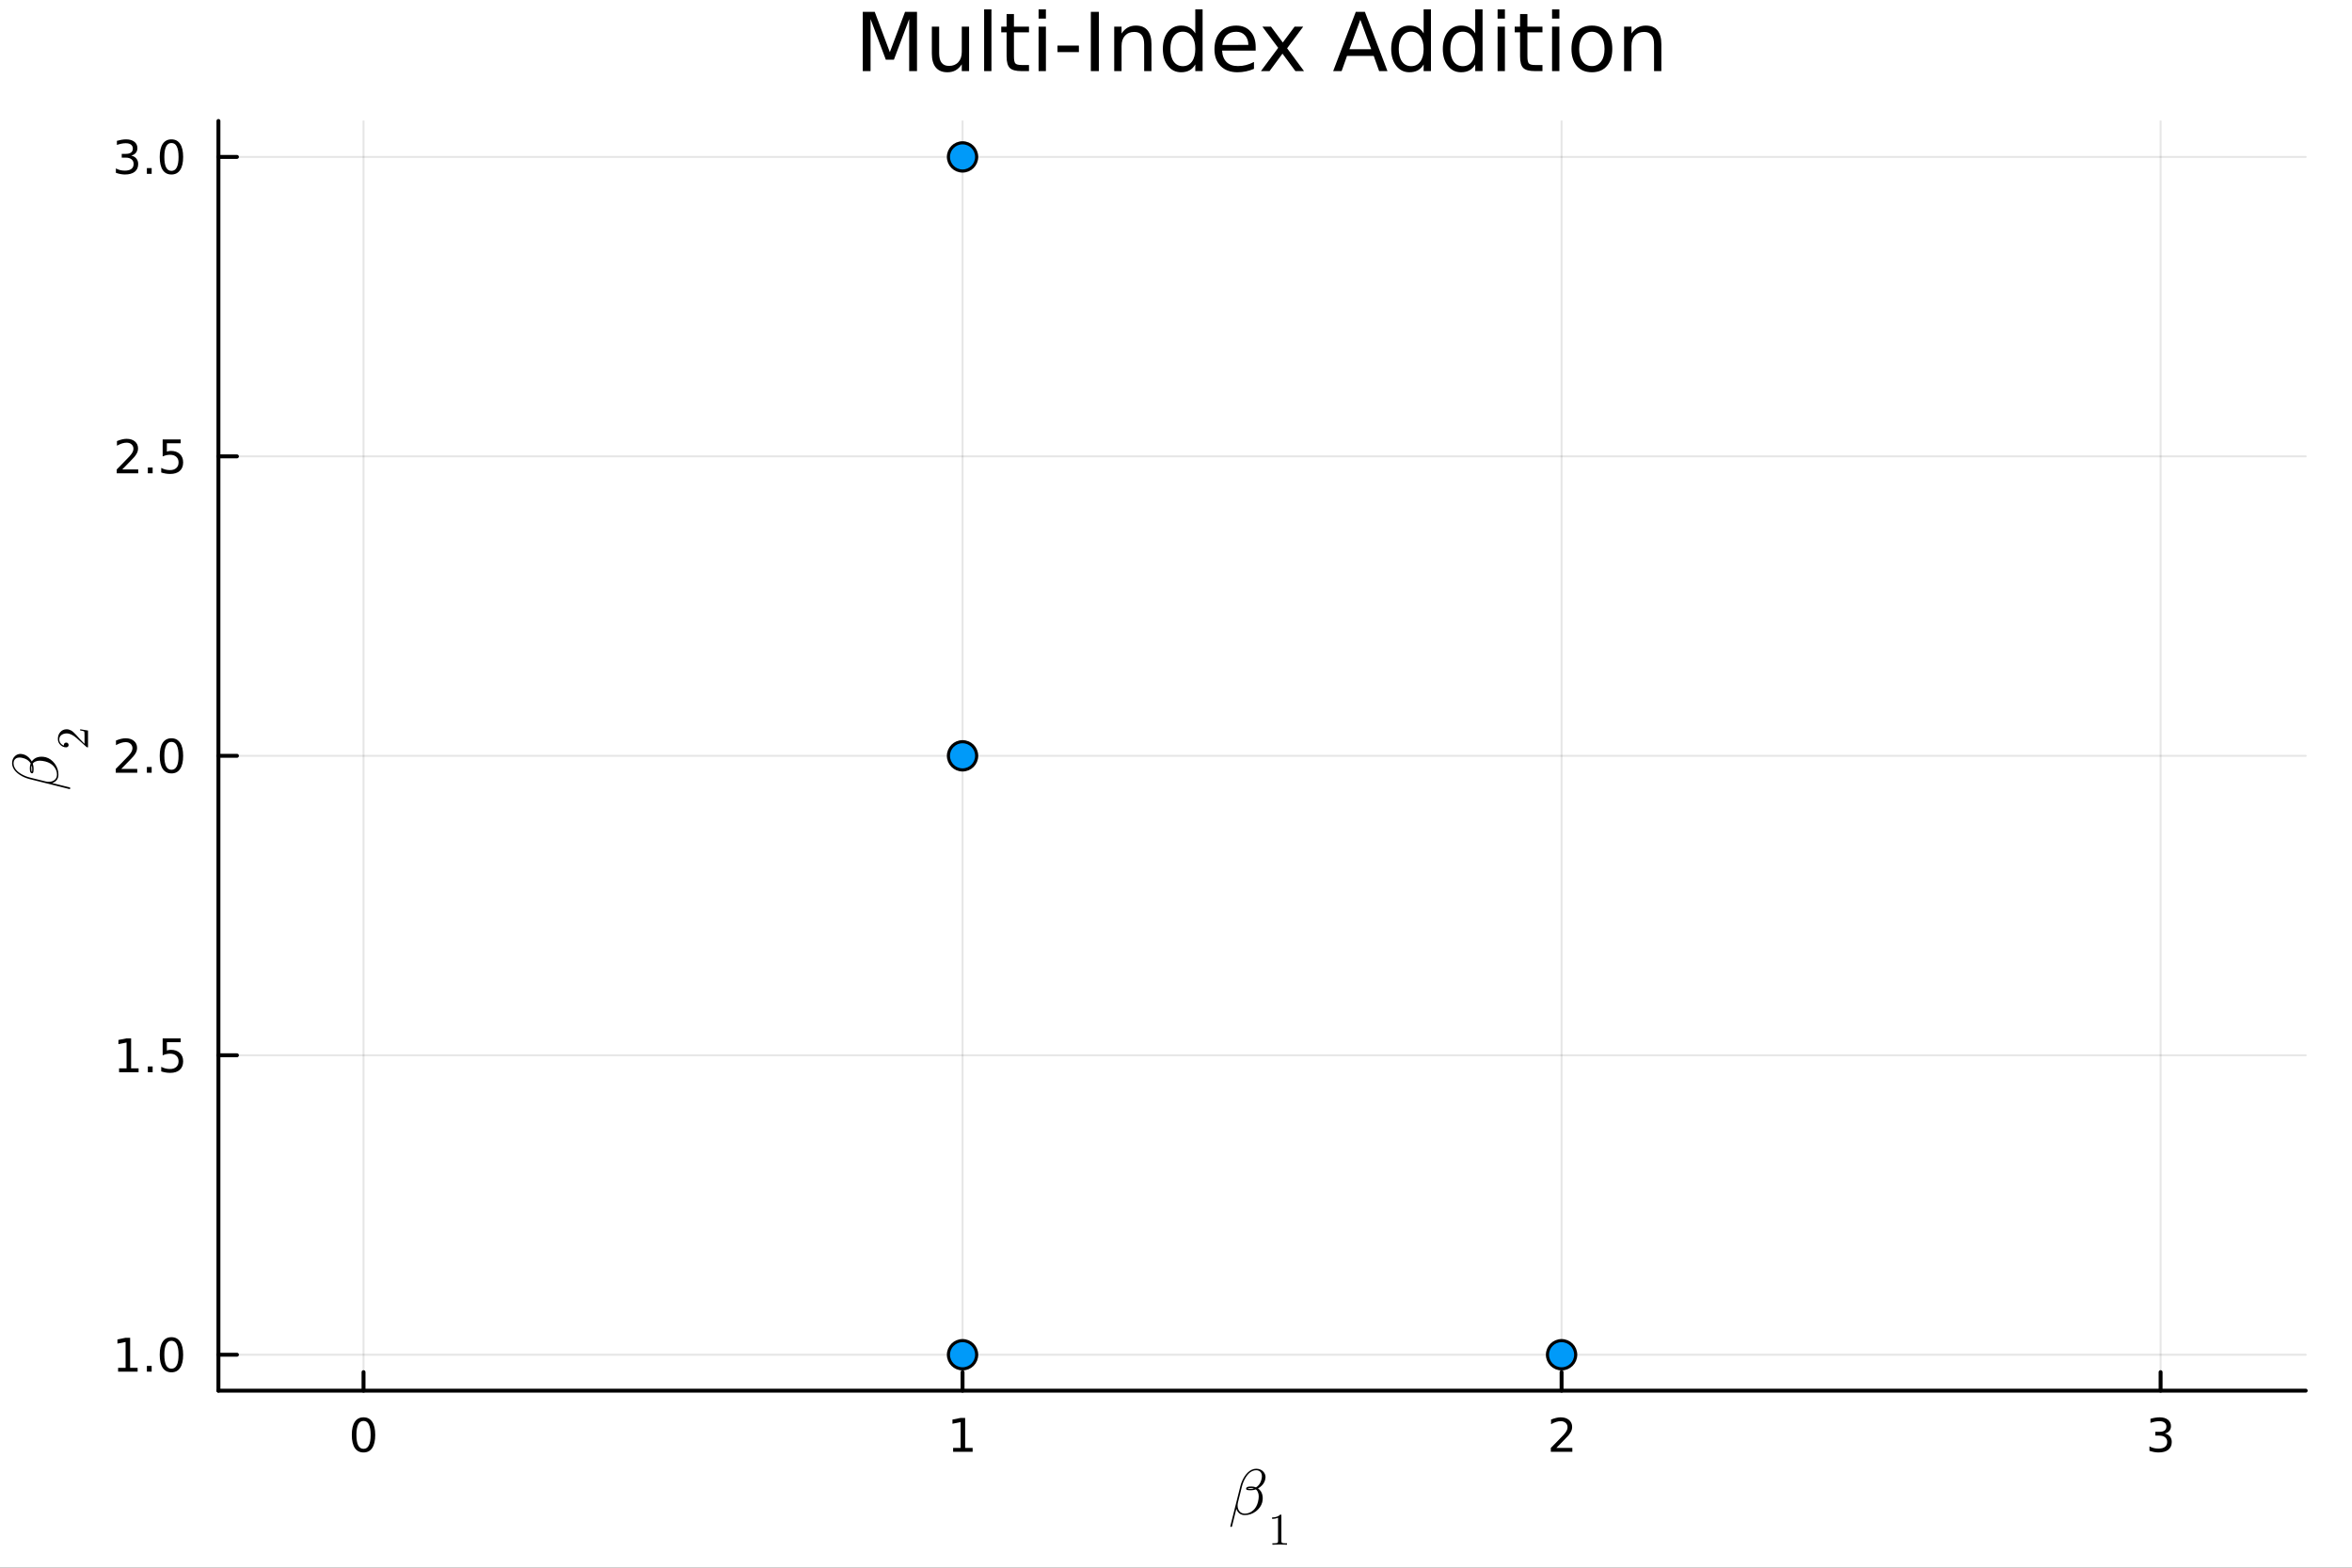 <?xml version="1.0" encoding="utf-8"?>
<svg xmlns="http://www.w3.org/2000/svg" xmlns:xlink="http://www.w3.org/1999/xlink" width="600" height="400" viewBox="0 0 2400 1600">
<rect x="0" y="0" width="2400" height="1600" fill="#333333" stroke="none"/>
<defs>
  <clipPath id="clip330">
    <rect x="0" y="0" width="2400" height="1600"/>
  </clipPath>
</defs>
<path clip-path="url(#clip330)" d="M0 1600 L2400 1600 L2400 0 L0 0  Z" fill="#ffffff" fill-rule="evenodd" fill-opacity="1"/>
<defs>
  <clipPath id="clip331">
    <rect x="480" y="0" width="1681" height="1600"/>
  </clipPath>
</defs>
<path clip-path="url(#clip330)" d="M222.885 1419.33 L2352.76 1419.33 L2352.76 123.472 L222.885 123.472  Z" fill="#ffffff" fill-rule="evenodd" fill-opacity="1"/>
<defs>
  <clipPath id="clip332">
    <rect x="222" y="123" width="2131" height="1297"/>
  </clipPath>
</defs>
<polyline clip-path="url(#clip332)" style="stroke:#000000; stroke-linecap:round; stroke-linejoin:round; stroke-width:2; stroke-opacity:0.1; fill:none" points="370.941,1419.33 370.941,123.472 "/>
<polyline clip-path="url(#clip332)" style="stroke:#000000; stroke-linecap:round; stroke-linejoin:round; stroke-width:2; stroke-opacity:0.1; fill:none" points="982.194,1419.33 982.194,123.472 "/>
<polyline clip-path="url(#clip332)" style="stroke:#000000; stroke-linecap:round; stroke-linejoin:round; stroke-width:2; stroke-opacity:0.1; fill:none" points="1593.45,1419.33 1593.45,123.472 "/>
<polyline clip-path="url(#clip332)" style="stroke:#000000; stroke-linecap:round; stroke-linejoin:round; stroke-width:2; stroke-opacity:0.1; fill:none" points="2204.7,1419.33 2204.7,123.472 "/>
<polyline clip-path="url(#clip332)" style="stroke:#000000; stroke-linecap:round; stroke-linejoin:round; stroke-width:2; stroke-opacity:0.1; fill:none" points="222.885,1382.65 2352.76,1382.65 "/>
<polyline clip-path="url(#clip332)" style="stroke:#000000; stroke-linecap:round; stroke-linejoin:round; stroke-width:2; stroke-opacity:0.1; fill:none" points="222.885,1077.03 2352.76,1077.03 "/>
<polyline clip-path="url(#clip332)" style="stroke:#000000; stroke-linecap:round; stroke-linejoin:round; stroke-width:2; stroke-opacity:0.1; fill:none" points="222.885,771.4 2352.76,771.4 "/>
<polyline clip-path="url(#clip332)" style="stroke:#000000; stroke-linecap:round; stroke-linejoin:round; stroke-width:2; stroke-opacity:0.1; fill:none" points="222.885,465.774 2352.76,465.774 "/>
<polyline clip-path="url(#clip332)" style="stroke:#000000; stroke-linecap:round; stroke-linejoin:round; stroke-width:2; stroke-opacity:0.1; fill:none" points="222.885,160.147 2352.76,160.147 "/>
<polyline clip-path="url(#clip330)" style="stroke:#000000; stroke-linecap:round; stroke-linejoin:round; stroke-width:4; stroke-opacity:1; fill:none" points="222.885,1419.33 2352.76,1419.33 "/>
<polyline clip-path="url(#clip330)" style="stroke:#000000; stroke-linecap:round; stroke-linejoin:round; stroke-width:4; stroke-opacity:1; fill:none" points="370.941,1419.33 370.941,1400.43 "/>
<polyline clip-path="url(#clip330)" style="stroke:#000000; stroke-linecap:round; stroke-linejoin:round; stroke-width:4; stroke-opacity:1; fill:none" points="982.194,1419.33 982.194,1400.43 "/>
<polyline clip-path="url(#clip330)" style="stroke:#000000; stroke-linecap:round; stroke-linejoin:round; stroke-width:4; stroke-opacity:1; fill:none" points="1593.45,1419.33 1593.45,1400.43 "/>
<polyline clip-path="url(#clip330)" style="stroke:#000000; stroke-linecap:round; stroke-linejoin:round; stroke-width:4; stroke-opacity:1; fill:none" points="2204.7,1419.33 2204.7,1400.43 "/>
<path clip-path="url(#clip330)" d="M370.941 1450.25 Q367.33 1450.25 365.501 1453.81 Q363.696 1457.35 363.696 1464.48 Q363.696 1471.59 365.501 1475.15 Q367.33 1478.7 370.941 1478.7 Q374.575 1478.7 376.381 1475.15 Q378.21 1471.59 378.21 1464.48 Q378.21 1457.35 376.381 1453.81 Q374.575 1450.25 370.941 1450.25 M370.941 1446.54 Q376.751 1446.54 379.807 1451.15 Q382.886 1455.73 382.886 1464.48 Q382.886 1473.21 379.807 1477.82 Q376.751 1482.4 370.941 1482.4 Q365.131 1482.4 362.052 1477.82 Q358.997 1473.21 358.997 1464.48 Q358.997 1455.73 362.052 1451.15 Q365.131 1446.54 370.941 1446.54 Z" fill="#000000" fill-rule="nonzero" fill-opacity="1" /><path clip-path="url(#clip330)" d="M972.576 1477.79 L980.215 1477.79 L980.215 1451.43 L971.905 1453.09 L971.905 1448.83 L980.169 1447.17 L984.844 1447.17 L984.844 1477.79 L992.483 1477.79 L992.483 1481.73 L972.576 1481.73 L972.576 1477.79 Z" fill="#000000" fill-rule="nonzero" fill-opacity="1" /><path clip-path="url(#clip330)" d="M1588.1 1477.79 L1604.42 1477.79 L1604.42 1481.73 L1582.47 1481.73 L1582.47 1477.79 Q1585.14 1475.04 1589.72 1470.41 Q1594.33 1465.76 1595.51 1464.41 Q1597.75 1461.89 1598.63 1460.15 Q1599.53 1458.39 1599.53 1456.7 Q1599.53 1453.95 1597.59 1452.21 Q1595.67 1450.48 1592.57 1450.48 Q1590.37 1450.48 1587.91 1451.24 Q1585.48 1452.01 1582.71 1453.56 L1582.71 1448.83 Q1585.53 1447.7 1587.98 1447.12 Q1590.44 1446.54 1592.47 1446.54 Q1597.84 1446.54 1601.04 1449.23 Q1604.23 1451.91 1604.23 1456.4 Q1604.23 1458.53 1603.42 1460.45 Q1602.64 1462.35 1600.53 1464.95 Q1599.95 1465.62 1596.85 1468.83 Q1593.75 1472.03 1588.1 1477.79 Z" fill="#000000" fill-rule="nonzero" fill-opacity="1" /><path clip-path="url(#clip330)" d="M2208.95 1463.09 Q2212.3 1463.81 2214.18 1466.08 Q2216.08 1468.35 2216.08 1471.68 Q2216.08 1476.8 2212.56 1479.6 Q2209.04 1482.4 2202.56 1482.4 Q2200.38 1482.4 2198.07 1481.96 Q2195.78 1481.54 2193.32 1480.69 L2193.32 1476.17 Q2195.27 1477.31 2197.58 1477.89 Q2199.9 1478.46 2202.42 1478.46 Q2206.82 1478.46 2209.11 1476.73 Q2211.42 1474.99 2211.42 1471.68 Q2211.42 1468.63 2209.27 1466.91 Q2207.14 1465.18 2203.32 1465.18 L2199.29 1465.18 L2199.29 1461.33 L2203.51 1461.33 Q2206.96 1461.33 2208.79 1459.97 Q2210.61 1458.58 2210.61 1455.99 Q2210.61 1453.33 2208.72 1451.91 Q2206.84 1450.48 2203.32 1450.48 Q2201.4 1450.48 2199.2 1450.89 Q2197 1451.31 2194.36 1452.19 L2194.36 1448.02 Q2197.03 1447.28 2199.34 1446.91 Q2201.68 1446.54 2203.74 1446.54 Q2209.06 1446.54 2212.16 1448.97 Q2215.27 1451.38 2215.27 1455.5 Q2215.27 1458.37 2213.62 1460.36 Q2211.98 1462.33 2208.95 1463.09 Z" fill="#000000" fill-rule="nonzero" fill-opacity="1" /><path clip-path="url(#clip330)" d="M1291.36 1507.71 Q1291.36 1508.55 1291.01 1510.16 Q1289.88 1514.7 1285.66 1517.83 Q1284.95 1518.41 1283.7 1519.15 Q1285.21 1520.14 1286.53 1521.98 Q1288.5 1525.01 1288.5 1529.1 Q1288.5 1531 1287.98 1533.32 Q1286.53 1538.7 1281.44 1542.56 Q1276.32 1546.33 1270.23 1546.33 Q1266.95 1546.33 1264.7 1544.59 Q1262.47 1542.82 1261.6 1539.85 L1257.13 1557.92 Q1257.03 1558.37 1256.45 1558.37 L1256.13 1558.37 Q1255.45 1558.37 1255.45 1557.6 L1265.63 1517.02 Q1266.31 1514.28 1267.4 1511.71 Q1268.5 1509.13 1270.01 1506.81 Q1271.56 1504.49 1273.33 1502.79 Q1275.1 1501.05 1277.29 1500.05 Q1279.48 1499.02 1281.8 1499.02 Q1286.66 1499.02 1289.43 1502.33 Q1291.36 1504.69 1291.36 1507.71 M1287.66 1506.55 Q1287.66 1504.56 1286.85 1503.17 Q1285.21 1500.53 1281.73 1500.53 Q1279.64 1500.53 1277.64 1501.5 Q1275.68 1502.43 1274.1 1504.04 Q1272.52 1505.65 1271.17 1507.84 Q1269.82 1510.03 1268.82 1512.42 Q1267.85 1514.77 1267.21 1517.34 L1263.25 1533.32 Q1262.86 1535.02 1262.86 1536.54 Q1262.86 1540.14 1264.86 1542.5 Q1266.85 1544.85 1270.3 1544.85 Q1274.87 1544.85 1278.8 1541.43 Q1282.22 1538.37 1283.63 1532.99 Q1284.44 1529.61 1284.44 1527.26 Q1284.44 1524.69 1283.5 1522.69 Q1282.83 1521.08 1281.51 1520.11 Q1279.06 1520.98 1276.58 1520.98 Q1275.39 1520.98 1274.74 1520.95 Q1274.13 1520.92 1273.23 1520.79 Q1272.36 1520.66 1271.94 1520.31 Q1271.56 1519.95 1271.56 1519.4 Q1271.56 1519.08 1271.62 1518.95 Q1271.75 1518.44 1272.17 1518.08 Q1272.59 1517.73 1273.07 1517.57 Q1273.55 1517.37 1274.36 1517.28 Q1275.19 1517.18 1275.74 1517.18 Q1276.29 1517.15 1277.22 1517.15 Q1279.41 1517.15 1281.64 1518.02 Q1282.47 1517.57 1283.37 1516.76 Q1286.24 1514.09 1287.21 1509.84 Q1287.66 1508.26 1287.66 1506.55 M1279.54 1519.02 Q1278.19 1518.66 1277.16 1518.66 Q1273.39 1518.66 1273.2 1519.27 Q1273.2 1519.34 1273.33 1519.4 Q1273.46 1519.44 1273.75 1519.47 Q1274.07 1519.47 1274.32 1519.5 Q1274.61 1519.53 1275.1 1519.53 Q1275.58 1519.53 1275.84 1519.53 Q1276.13 1519.53 1276.64 1519.53 Q1277.93 1519.53 1279.54 1519.02 Z" fill="#000000" fill-rule="nonzero" fill-opacity="1" /><path clip-path="url(#clip330)" d="M1298.05 1550.17 L1298.05 1548.72 Q1303.6 1548.72 1306.46 1545.77 Q1307.25 1545.77 1307.39 1545.95 Q1307.52 1546.13 1307.52 1546.96 L1307.52 1572.87 Q1307.52 1574.24 1308.2 1574.67 Q1308.88 1575.1 1311.83 1575.1 L1313.29 1575.1 L1313.29 1576.52 Q1311.67 1576.38 1305.81 1576.38 Q1299.95 1576.38 1298.35 1576.52 L1298.35 1575.1 L1299.81 1575.1 Q1302.72 1575.1 1303.42 1574.69 Q1304.12 1574.27 1304.12 1572.87 L1304.12 1548.95 Q1301.71 1550.17 1298.05 1550.17 Z" fill="#000000" fill-rule="nonzero" fill-opacity="1" /><polyline clip-path="url(#clip330)" style="stroke:#000000; stroke-linecap:round; stroke-linejoin:round; stroke-width:4; stroke-opacity:1; fill:none" points="222.885,1419.33 222.885,123.472 "/>
<polyline clip-path="url(#clip330)" style="stroke:#000000; stroke-linecap:round; stroke-linejoin:round; stroke-width:4; stroke-opacity:1; fill:none" points="222.885,1382.65 241.782,1382.65 "/>
<polyline clip-path="url(#clip330)" style="stroke:#000000; stroke-linecap:round; stroke-linejoin:round; stroke-width:4; stroke-opacity:1; fill:none" points="222.885,1077.03 241.782,1077.03 "/>
<polyline clip-path="url(#clip330)" style="stroke:#000000; stroke-linecap:round; stroke-linejoin:round; stroke-width:4; stroke-opacity:1; fill:none" points="222.885,771.4 241.782,771.4 "/>
<polyline clip-path="url(#clip330)" style="stroke:#000000; stroke-linecap:round; stroke-linejoin:round; stroke-width:4; stroke-opacity:1; fill:none" points="222.885,465.774 241.782,465.774 "/>
<polyline clip-path="url(#clip330)" style="stroke:#000000; stroke-linecap:round; stroke-linejoin:round; stroke-width:4; stroke-opacity:1; fill:none" points="222.885,160.147 241.782,160.147 "/>
<path clip-path="url(#clip330)" d="M120.519 1396 L128.158 1396 L128.158 1369.63 L119.848 1371.3 L119.848 1367.04 L128.112 1365.37 L132.788 1365.37 L132.788 1396 L140.427 1396 L140.427 1399.93 L120.519 1399.93 L120.519 1396 Z" fill="#000000" fill-rule="nonzero" fill-opacity="1" /><path clip-path="url(#clip330)" d="M149.871 1394.05 L154.755 1394.05 L154.755 1399.93 L149.871 1399.93 L149.871 1394.05 Z" fill="#000000" fill-rule="nonzero" fill-opacity="1" /><path clip-path="url(#clip330)" d="M174.94 1368.45 Q171.329 1368.45 169.501 1372.02 Q167.695 1375.56 167.695 1382.69 Q167.695 1389.79 169.501 1393.36 Q171.329 1396.9 174.94 1396.9 Q178.575 1396.9 180.38 1393.36 Q182.209 1389.79 182.209 1382.69 Q182.209 1375.56 180.38 1372.02 Q178.575 1368.45 174.94 1368.45 M174.94 1364.75 Q180.751 1364.75 183.806 1369.35 Q186.885 1373.94 186.885 1382.69 Q186.885 1391.41 183.806 1396.02 Q180.751 1400.6 174.94 1400.6 Q169.13 1400.6 166.052 1396.02 Q162.996 1391.41 162.996 1382.69 Q162.996 1373.94 166.052 1369.35 Q169.13 1364.75 174.94 1364.75 Z" fill="#000000" fill-rule="nonzero" fill-opacity="1" /><path clip-path="url(#clip330)" d="M121.515 1090.37 L129.154 1090.37 L129.154 1064.01 L120.843 1065.67 L120.843 1061.41 L129.107 1059.75 L133.783 1059.75 L133.783 1090.37 L141.422 1090.37 L141.422 1094.31 L121.515 1094.31 L121.515 1090.37 Z" fill="#000000" fill-rule="nonzero" fill-opacity="1" /><path clip-path="url(#clip330)" d="M150.866 1088.43 L155.751 1088.43 L155.751 1094.31 L150.866 1094.31 L150.866 1088.43 Z" fill="#000000" fill-rule="nonzero" fill-opacity="1" /><path clip-path="url(#clip330)" d="M165.982 1059.75 L184.339 1059.75 L184.339 1063.68 L170.265 1063.68 L170.265 1072.15 Q171.283 1071.81 172.302 1071.64 Q173.32 1071.46 174.339 1071.46 Q180.126 1071.46 183.505 1074.63 Q186.885 1077.8 186.885 1083.22 Q186.885 1088.8 183.413 1091.9 Q179.94 1094.98 173.621 1094.98 Q171.445 1094.98 169.177 1094.61 Q166.931 1094.24 164.524 1093.5 L164.524 1088.8 Q166.607 1089.93 168.829 1090.49 Q171.052 1091.04 173.528 1091.04 Q177.533 1091.04 179.871 1088.94 Q182.209 1086.83 182.209 1083.22 Q182.209 1079.61 179.871 1077.5 Q177.533 1075.39 173.528 1075.39 Q171.653 1075.39 169.778 1075.81 Q167.927 1076.23 165.982 1077.11 L165.982 1059.75 Z" fill="#000000" fill-rule="nonzero" fill-opacity="1" /><path clip-path="url(#clip330)" d="M123.737 784.745 L140.056 784.745 L140.056 788.68 L118.112 788.68 L118.112 784.745 Q120.774 781.99 125.357 777.361 Q129.964 772.708 131.144 771.365 Q133.39 768.842 134.269 767.106 Q135.172 765.347 135.172 763.657 Q135.172 760.902 133.228 759.166 Q131.306 757.43 128.205 757.43 Q126.006 757.43 123.552 758.194 Q121.121 758.958 118.344 760.509 L118.344 755.787 Q121.168 754.652 123.621 754.074 Q126.075 753.495 128.112 753.495 Q133.482 753.495 136.677 756.18 Q139.871 758.865 139.871 763.356 Q139.871 765.486 139.061 767.407 Q138.274 769.305 136.167 771.898 Q135.589 772.569 132.487 775.787 Q129.385 778.981 123.737 784.745 Z" fill="#000000" fill-rule="nonzero" fill-opacity="1" /><path clip-path="url(#clip330)" d="M149.871 782.8 L154.755 782.8 L154.755 788.68 L149.871 788.68 L149.871 782.8 Z" fill="#000000" fill-rule="nonzero" fill-opacity="1" /><path clip-path="url(#clip330)" d="M174.94 757.199 Q171.329 757.199 169.501 760.764 Q167.695 764.305 167.695 771.435 Q167.695 778.541 169.501 782.106 Q171.329 785.648 174.94 785.648 Q178.575 785.648 180.38 782.106 Q182.209 778.541 182.209 771.435 Q182.209 764.305 180.38 760.764 Q178.575 757.199 174.94 757.199 M174.94 753.495 Q180.751 753.495 183.806 758.102 Q186.885 762.685 186.885 771.435 Q186.885 780.162 183.806 784.768 Q180.751 789.351 174.94 789.351 Q169.13 789.351 166.052 784.768 Q162.996 780.162 162.996 771.435 Q162.996 762.685 166.052 758.102 Q169.13 753.495 174.94 753.495 Z" fill="#000000" fill-rule="nonzero" fill-opacity="1" /><path clip-path="url(#clip330)" d="M124.732 479.119 L141.052 479.119 L141.052 483.054 L119.107 483.054 L119.107 479.119 Q121.769 476.364 126.353 471.734 Q130.959 467.082 132.14 465.739 Q134.385 463.216 135.265 461.48 Q136.167 459.72 136.167 458.031 Q136.167 455.276 134.223 453.54 Q132.302 451.804 129.2 451.804 Q127.001 451.804 124.547 452.568 Q122.117 453.332 119.339 454.883 L119.339 450.16 Q122.163 449.026 124.617 448.447 Q127.07 447.869 129.107 447.869 Q134.478 447.869 137.672 450.554 Q140.867 453.239 140.867 457.73 Q140.867 459.859 140.056 461.781 Q139.269 463.679 137.163 466.271 Q136.584 466.943 133.482 470.16 Q130.38 473.355 124.732 479.119 Z" fill="#000000" fill-rule="nonzero" fill-opacity="1" /><path clip-path="url(#clip330)" d="M150.866 477.174 L155.751 477.174 L155.751 483.054 L150.866 483.054 L150.866 477.174 Z" fill="#000000" fill-rule="nonzero" fill-opacity="1" /><path clip-path="url(#clip330)" d="M165.982 448.494 L184.339 448.494 L184.339 452.429 L170.265 452.429 L170.265 460.901 Q171.283 460.554 172.302 460.392 Q173.32 460.207 174.339 460.207 Q180.126 460.207 183.505 463.378 Q186.885 466.549 186.885 471.966 Q186.885 477.544 183.413 480.646 Q179.94 483.725 173.621 483.725 Q171.445 483.725 169.177 483.355 Q166.931 482.984 164.524 482.243 L164.524 477.544 Q166.607 478.679 168.829 479.234 Q171.052 479.79 173.528 479.79 Q177.533 479.79 179.871 477.683 Q182.209 475.577 182.209 471.966 Q182.209 468.355 179.871 466.248 Q177.533 464.142 173.528 464.142 Q171.653 464.142 169.778 464.558 Q167.927 464.975 165.982 465.855 L165.982 448.494 Z" fill="#000000" fill-rule="nonzero" fill-opacity="1" /><path clip-path="url(#clip330)" d="M133.876 158.793 Q137.232 159.511 139.107 161.779 Q141.005 164.048 141.005 167.381 Q141.005 172.497 137.487 175.298 Q133.968 178.099 127.487 178.099 Q125.311 178.099 122.996 177.659 Q120.705 177.242 118.251 176.386 L118.251 171.872 Q120.195 173.006 122.51 173.585 Q124.825 174.163 127.348 174.163 Q131.746 174.163 134.038 172.427 Q136.353 170.691 136.353 167.381 Q136.353 164.326 134.2 162.613 Q132.07 160.876 128.251 160.876 L124.223 160.876 L124.223 157.034 L128.436 157.034 Q131.885 157.034 133.714 155.668 Q135.542 154.279 135.542 151.687 Q135.542 149.025 133.644 147.613 Q131.769 146.177 128.251 146.177 Q126.33 146.177 124.131 146.594 Q121.931 147.011 119.293 147.89 L119.293 143.724 Q121.955 142.983 124.269 142.613 Q126.607 142.242 128.668 142.242 Q133.992 142.242 137.093 144.673 Q140.195 147.08 140.195 151.201 Q140.195 154.071 138.552 156.062 Q136.908 158.029 133.876 158.793 Z" fill="#000000" fill-rule="nonzero" fill-opacity="1" /><path clip-path="url(#clip330)" d="M149.871 171.548 L154.755 171.548 L154.755 177.427 L149.871 177.427 L149.871 171.548 Z" fill="#000000" fill-rule="nonzero" fill-opacity="1" /><path clip-path="url(#clip330)" d="M174.94 145.946 Q171.329 145.946 169.501 149.511 Q167.695 153.052 167.695 160.182 Q167.695 167.288 169.501 170.853 Q171.329 174.395 174.94 174.395 Q178.575 174.395 180.38 170.853 Q182.209 167.288 182.209 160.182 Q182.209 153.052 180.38 149.511 Q178.575 145.946 174.94 145.946 M174.94 142.242 Q180.751 142.242 183.806 146.849 Q186.885 151.432 186.885 160.182 Q186.885 168.909 183.806 173.515 Q180.751 178.099 174.94 178.099 Q169.13 178.099 166.052 173.515 Q162.996 168.909 162.996 160.182 Q162.996 151.432 166.052 146.849 Q169.13 142.242 174.94 142.242 Z" fill="#000000" fill-rule="nonzero" fill-opacity="1" /><path clip-path="url(#clip330)" d="M21.011 769.439 Q21.848 769.439 23.459 769.793 Q28 770.921 31.123 775.14 Q31.703 775.848 32.444 777.104 Q33.442 775.59 35.278 774.27 Q38.306 772.305 42.396 772.305 Q44.296 772.305 46.615 772.821 Q51.993 774.27 55.858 779.359 Q59.626 784.479 59.626 790.566 Q59.626 793.851 57.887 796.106 Q56.115 798.328 53.152 799.197 L71.22 803.674 Q71.671 803.771 71.671 804.35 L71.671 804.672 Q71.671 805.349 70.898 805.349 L30.318 795.172 Q27.581 794.495 25.004 793.4 Q22.428 792.305 20.109 790.792 Q17.79 789.246 16.083 787.474 Q14.344 785.703 13.346 783.513 Q12.315 781.323 12.315 779.004 Q12.315 774.141 15.633 771.371 Q17.984 769.439 21.011 769.439 M19.852 773.143 Q17.855 773.143 16.47 773.948 Q13.829 775.59 13.829 779.069 Q13.829 781.162 14.795 783.159 Q15.729 785.123 17.339 786.701 Q18.95 788.28 21.14 789.632 Q23.33 790.985 25.713 791.983 Q28.064 792.949 30.64 793.594 L46.615 797.555 Q48.322 797.941 49.835 797.941 Q53.442 797.941 55.793 795.945 Q58.144 793.948 58.144 790.502 Q58.144 785.929 54.73 781.999 Q51.671 778.586 46.292 777.169 Q42.911 776.363 40.56 776.363 Q37.983 776.363 35.987 777.297 Q34.376 777.974 33.41 779.294 Q34.28 781.742 34.28 784.222 Q34.28 785.413 34.248 786.057 Q34.215 786.669 34.087 787.571 Q33.958 788.441 33.603 788.859 Q33.249 789.246 32.702 789.246 Q32.38 789.246 32.251 789.181 Q31.735 789.052 31.381 788.634 Q31.027 788.215 30.866 787.732 Q30.673 787.249 30.576 786.444 Q30.479 785.606 30.479 785.059 Q30.447 784.511 30.447 783.577 Q30.447 781.387 31.317 779.165 Q30.866 778.328 30.061 777.426 Q27.388 774.56 23.137 773.594 Q21.558 773.143 19.852 773.143 M32.315 781.259 Q31.961 782.611 31.961 783.642 Q31.961 787.41 32.573 787.603 Q32.637 787.603 32.702 787.474 Q32.734 787.346 32.766 787.056 Q32.766 786.734 32.798 786.476 Q32.831 786.186 32.831 785.703 Q32.831 785.22 32.831 784.962 Q32.831 784.672 32.831 784.157 Q32.831 782.869 32.315 781.259 Z" fill="#000000" fill-rule="nonzero" fill-opacity="1" /><path clip-path="url(#clip330)" d="M89.818 762.746 Q88.984 762.746 88.736 762.679 Q88.488 762.588 88.105 762.228 L78.23 753.368 Q72.775 748.521 68.018 748.521 Q64.929 748.521 62.72 750.144 Q60.511 751.745 60.511 754.698 Q60.511 756.727 61.75 758.44 Q62.99 760.154 65.2 760.943 Q65.155 760.807 65.155 760.334 Q65.155 759.184 65.876 758.553 Q66.597 757.899 67.567 757.899 Q68.807 757.899 69.415 758.711 Q70.001 759.5 70.001 760.289 Q70.001 760.604 69.934 761.033 Q69.866 761.439 69.235 762.092 Q68.581 762.746 67.431 762.746 Q64.208 762.746 61.638 760.311 Q59.068 757.854 59.068 754.112 Q59.068 749.873 61.593 747.101 Q64.095 744.305 68.018 744.305 Q69.393 744.305 70.655 744.733 Q71.895 745.139 72.865 745.703 Q73.834 746.244 75.39 747.732 Q76.945 749.22 78.05 750.415 Q79.154 751.609 81.499 754.292 L86.256 759.184 L86.256 750.865 Q86.256 746.807 85.895 746.492 Q85.241 746.041 81.792 745.477 L81.792 744.305 L89.818 745.613 L89.818 762.746 Z" fill="#000000" fill-rule="nonzero" fill-opacity="1" /><path clip-path="url(#clip330)" d="M880.38 12.096 L892.574 12.096 L908.008 53.253 L923.523 12.096 L935.716 12.096 L935.716 72.576 L927.735 72.576 L927.735 19.469 L912.14 60.95 L903.916 60.95 L888.32 19.469 L888.32 72.576 L880.38 72.576 L880.38 12.096 Z" fill="#000000" fill-rule="nonzero" fill-opacity="1" /><path clip-path="url(#clip330)" d="M950.866 54.671 L950.866 27.206 L958.32 27.206 L958.32 54.387 Q958.32 60.828 960.831 64.069 Q963.343 67.269 968.366 67.269 Q974.402 67.269 977.886 63.421 Q981.41 59.573 981.41 52.929 L981.41 27.206 L988.864 27.206 L988.864 72.576 L981.41 72.576 L981.41 65.608 Q978.696 69.74 975.091 71.766 Q971.526 73.751 966.786 73.751 Q958.968 73.751 954.917 68.89 Q950.866 64.029 950.866 54.671 M969.622 26.112 L969.622 26.112 Z" fill="#000000" fill-rule="nonzero" fill-opacity="1" /><path clip-path="url(#clip330)" d="M1004.22 9.544 L1011.67 9.544 L1011.67 72.576 L1004.22 72.576 L1004.22 9.544 Z" fill="#000000" fill-rule="nonzero" fill-opacity="1" /><path clip-path="url(#clip330)" d="M1034.64 14.324 L1034.64 27.206 L1049.99 27.206 L1049.99 32.999 L1034.64 32.999 L1034.64 57.628 Q1034.64 63.178 1036.14 64.758 Q1037.68 66.338 1042.34 66.338 L1049.99 66.338 L1049.99 72.576 L1042.34 72.576 Q1033.71 72.576 1030.43 69.376 Q1027.14 66.135 1027.14 57.628 L1027.14 32.999 L1021.68 32.999 L1021.68 27.206 L1027.14 27.206 L1027.14 14.324 L1034.64 14.324 Z" fill="#000000" fill-rule="nonzero" fill-opacity="1" /><path clip-path="url(#clip330)" d="M1059.79 27.206 L1067.25 27.206 L1067.25 72.576 L1059.79 72.576 L1059.79 27.206 M1059.79 9.544 L1067.25 9.544 L1067.25 18.983 L1059.79 18.983 L1059.79 9.544 Z" fill="#000000" fill-rule="nonzero" fill-opacity="1" /><path clip-path="url(#clip330)" d="M1079.08 46.529 L1100.91 46.529 L1100.91 53.172 L1079.08 53.172 L1079.08 46.529 Z" fill="#000000" fill-rule="nonzero" fill-opacity="1" /><path clip-path="url(#clip330)" d="M1113.1 12.096 L1121.29 12.096 L1121.29 72.576 L1113.1 72.576 L1113.1 12.096 Z" fill="#000000" fill-rule="nonzero" fill-opacity="1" /><path clip-path="url(#clip330)" d="M1174.96 45.192 L1174.96 72.576 L1167.51 72.576 L1167.51 45.435 Q1167.51 38.994 1165 35.794 Q1162.49 32.594 1157.46 32.594 Q1151.43 32.594 1147.94 36.442 Q1144.46 40.29 1144.46 46.934 L1144.46 72.576 L1136.96 72.576 L1136.96 27.206 L1144.46 27.206 L1144.46 34.254 Q1147.13 30.163 1150.74 28.138 Q1154.38 26.112 1159.12 26.112 Q1166.94 26.112 1170.95 30.973 Q1174.96 35.794 1174.96 45.192 Z" fill="#000000" fill-rule="nonzero" fill-opacity="1" /><path clip-path="url(#clip330)" d="M1219.68 34.092 L1219.68 9.544 L1227.14 9.544 L1227.14 72.576 L1219.68 72.576 L1219.68 65.77 Q1217.33 69.821 1213.73 71.806 Q1210.16 73.751 1205.14 73.751 Q1196.92 73.751 1191.73 67.188 Q1186.59 60.626 1186.59 49.931 Q1186.59 39.237 1191.73 32.675 Q1196.92 26.112 1205.14 26.112 Q1210.16 26.112 1213.73 28.097 Q1217.33 30.041 1219.68 34.092 M1194.28 49.931 Q1194.28 58.155 1197.65 62.854 Q1201.05 67.512 1206.96 67.512 Q1212.88 67.512 1216.28 62.854 Q1219.68 58.155 1219.68 49.931 Q1219.68 41.708 1216.28 37.05 Q1212.88 32.35 1206.96 32.35 Q1201.05 32.35 1197.65 37.05 Q1194.28 41.708 1194.28 49.931 Z" fill="#000000" fill-rule="nonzero" fill-opacity="1" /><path clip-path="url(#clip330)" d="M1281.3 48.028 L1281.3 51.673 L1247.03 51.673 Q1247.51 59.37 1251.65 63.421 Q1255.82 67.431 1263.23 67.431 Q1267.53 67.431 1271.54 66.378 Q1275.59 65.325 1279.56 63.218 L1279.56 70.267 Q1275.55 71.968 1271.33 72.86 Q1267.12 73.751 1262.79 73.751 Q1251.93 73.751 1245.57 67.431 Q1239.25 61.112 1239.25 50.337 Q1239.25 39.197 1245.25 32.675 Q1251.28 26.112 1261.49 26.112 Q1270.64 26.112 1275.95 32.026 Q1281.3 37.9 1281.3 48.028 M1273.84 45.84 Q1273.76 39.723 1270.4 36.077 Q1267.08 32.431 1261.57 32.431 Q1255.33 32.431 1251.56 35.956 Q1247.84 39.48 1247.27 45.88 L1273.84 45.84 Z" fill="#000000" fill-rule="nonzero" fill-opacity="1" /><path clip-path="url(#clip330)" d="M1329.79 27.206 L1313.38 49.283 L1330.64 72.576 L1321.85 72.576 L1308.64 54.752 L1295.44 72.576 L1286.65 72.576 L1304.27 48.838 L1288.14 27.206 L1296.93 27.206 L1308.97 43.369 L1321 27.206 L1329.79 27.206 Z" fill="#000000" fill-rule="nonzero" fill-opacity="1" /><path clip-path="url(#clip330)" d="M1388.08 20.157 L1376.98 50.255 L1399.22 50.255 L1388.08 20.157 M1383.46 12.096 L1392.74 12.096 L1415.79 72.576 L1407.28 72.576 L1401.77 57.061 L1374.51 57.061 L1369 72.576 L1360.37 72.576 L1383.46 12.096 Z" fill="#000000" fill-rule="nonzero" fill-opacity="1" /><path clip-path="url(#clip330)" d="M1452.69 34.092 L1452.69 9.544 L1460.15 9.544 L1460.15 72.576 L1452.69 72.576 L1452.69 65.77 Q1450.34 69.821 1446.74 71.806 Q1443.17 73.751 1438.15 73.751 Q1429.93 73.751 1424.74 67.188 Q1419.6 60.626 1419.6 49.931 Q1419.6 39.237 1424.74 32.675 Q1429.93 26.112 1438.15 26.112 Q1443.17 26.112 1446.74 28.097 Q1450.34 30.041 1452.69 34.092 M1427.29 49.931 Q1427.29 58.155 1430.66 62.854 Q1434.06 67.512 1439.97 67.512 Q1445.89 67.512 1449.29 62.854 Q1452.69 58.155 1452.69 49.931 Q1452.69 41.708 1449.29 37.05 Q1445.89 32.35 1439.97 32.35 Q1434.06 32.35 1430.66 37.05 Q1427.29 41.708 1427.29 49.931 Z" fill="#000000" fill-rule="nonzero" fill-opacity="1" /><path clip-path="url(#clip330)" d="M1505.35 34.092 L1505.35 9.544 L1512.81 9.544 L1512.81 72.576 L1505.35 72.576 L1505.35 65.77 Q1503 69.821 1499.4 71.806 Q1495.83 73.751 1490.81 73.751 Q1482.59 73.751 1477.4 67.188 Q1472.26 60.626 1472.26 49.931 Q1472.26 39.237 1477.4 32.675 Q1482.59 26.112 1490.81 26.112 Q1495.83 26.112 1499.4 28.097 Q1503 30.041 1505.35 34.092 M1479.95 49.931 Q1479.95 58.155 1483.32 62.854 Q1486.72 67.512 1492.63 67.512 Q1498.55 67.512 1501.95 62.854 Q1505.35 58.155 1505.35 49.931 Q1505.35 41.708 1501.95 37.05 Q1498.55 32.35 1492.63 32.35 Q1486.72 32.35 1483.32 37.05 Q1479.95 41.708 1479.95 49.931 Z" fill="#000000" fill-rule="nonzero" fill-opacity="1" /><path clip-path="url(#clip330)" d="M1528.16 27.206 L1535.61 27.206 L1535.61 72.576 L1528.16 72.576 L1528.16 27.206 M1528.16 9.544 L1535.61 9.544 L1535.61 18.983 L1528.16 18.983 L1528.16 9.544 Z" fill="#000000" fill-rule="nonzero" fill-opacity="1" /><path clip-path="url(#clip330)" d="M1558.58 14.324 L1558.58 27.206 L1573.94 27.206 L1573.94 32.999 L1558.58 32.999 L1558.58 57.628 Q1558.58 63.178 1560.08 64.758 Q1561.62 66.338 1566.28 66.338 L1573.94 66.338 L1573.94 72.576 L1566.28 72.576 Q1557.65 72.576 1554.37 69.376 Q1551.09 66.135 1551.09 57.628 L1551.09 32.999 L1545.62 32.999 L1545.62 27.206 L1551.09 27.206 L1551.09 14.324 L1558.58 14.324 Z" fill="#000000" fill-rule="nonzero" fill-opacity="1" /><path clip-path="url(#clip330)" d="M1583.74 27.206 L1591.19 27.206 L1591.19 72.576 L1583.74 72.576 L1583.74 27.206 M1583.74 9.544 L1591.19 9.544 L1591.19 18.983 L1583.74 18.983 L1583.74 9.544 Z" fill="#000000" fill-rule="nonzero" fill-opacity="1" /><path clip-path="url(#clip330)" d="M1624.37 32.431 Q1618.37 32.431 1614.89 37.131 Q1611.41 41.789 1611.41 49.931 Q1611.41 58.074 1614.85 62.773 Q1618.33 67.431 1624.37 67.431 Q1630.32 67.431 1633.81 62.732 Q1637.29 58.033 1637.29 49.931 Q1637.29 41.87 1633.81 37.171 Q1630.32 32.431 1624.37 32.431 M1624.37 26.112 Q1634.09 26.112 1639.64 32.431 Q1645.19 38.751 1645.19 49.931 Q1645.19 61.071 1639.64 67.431 Q1634.09 73.751 1624.37 73.751 Q1614.61 73.751 1609.06 67.431 Q1603.55 61.071 1603.55 49.931 Q1603.55 38.751 1609.06 32.431 Q1614.61 26.112 1624.37 26.112 Z" fill="#000000" fill-rule="nonzero" fill-opacity="1" /><path clip-path="url(#clip330)" d="M1695.26 45.192 L1695.26 72.576 L1687.81 72.576 L1687.81 45.435 Q1687.81 38.994 1685.3 35.794 Q1682.78 32.594 1677.76 32.594 Q1671.72 32.594 1668.24 36.442 Q1664.76 40.29 1664.76 46.934 L1664.76 72.576 L1657.26 72.576 L1657.26 27.206 L1664.76 27.206 L1664.76 34.254 Q1667.43 30.163 1671.04 28.138 Q1674.68 26.112 1679.42 26.112 Q1687.24 26.112 1691.25 30.973 Q1695.26 35.794 1695.26 45.192 Z" fill="#000000" fill-rule="nonzero" fill-opacity="1" /><circle clip-path="url(#clip332)" cx="982.194" cy="1382.65" r="14.4" fill="#009af9" fill-rule="evenodd" fill-opacity="1" stroke="#000000" stroke-opacity="1" stroke-width="3.2"/>
<circle clip-path="url(#clip332)" cx="982.194" cy="771.4" r="14.4" fill="#009af9" fill-rule="evenodd" fill-opacity="1" stroke="#000000" stroke-opacity="1" stroke-width="3.2"/>
<circle clip-path="url(#clip332)" cx="982.194" cy="160.147" r="14.4" fill="#009af9" fill-rule="evenodd" fill-opacity="1" stroke="#000000" stroke-opacity="1" stroke-width="3.2"/>
<circle clip-path="url(#clip332)" cx="1593.45" cy="1382.65" r="14.4" fill="#009af9" fill-rule="evenodd" fill-opacity="1" stroke="#000000" stroke-opacity="1" stroke-width="3.2"/>
</svg>
